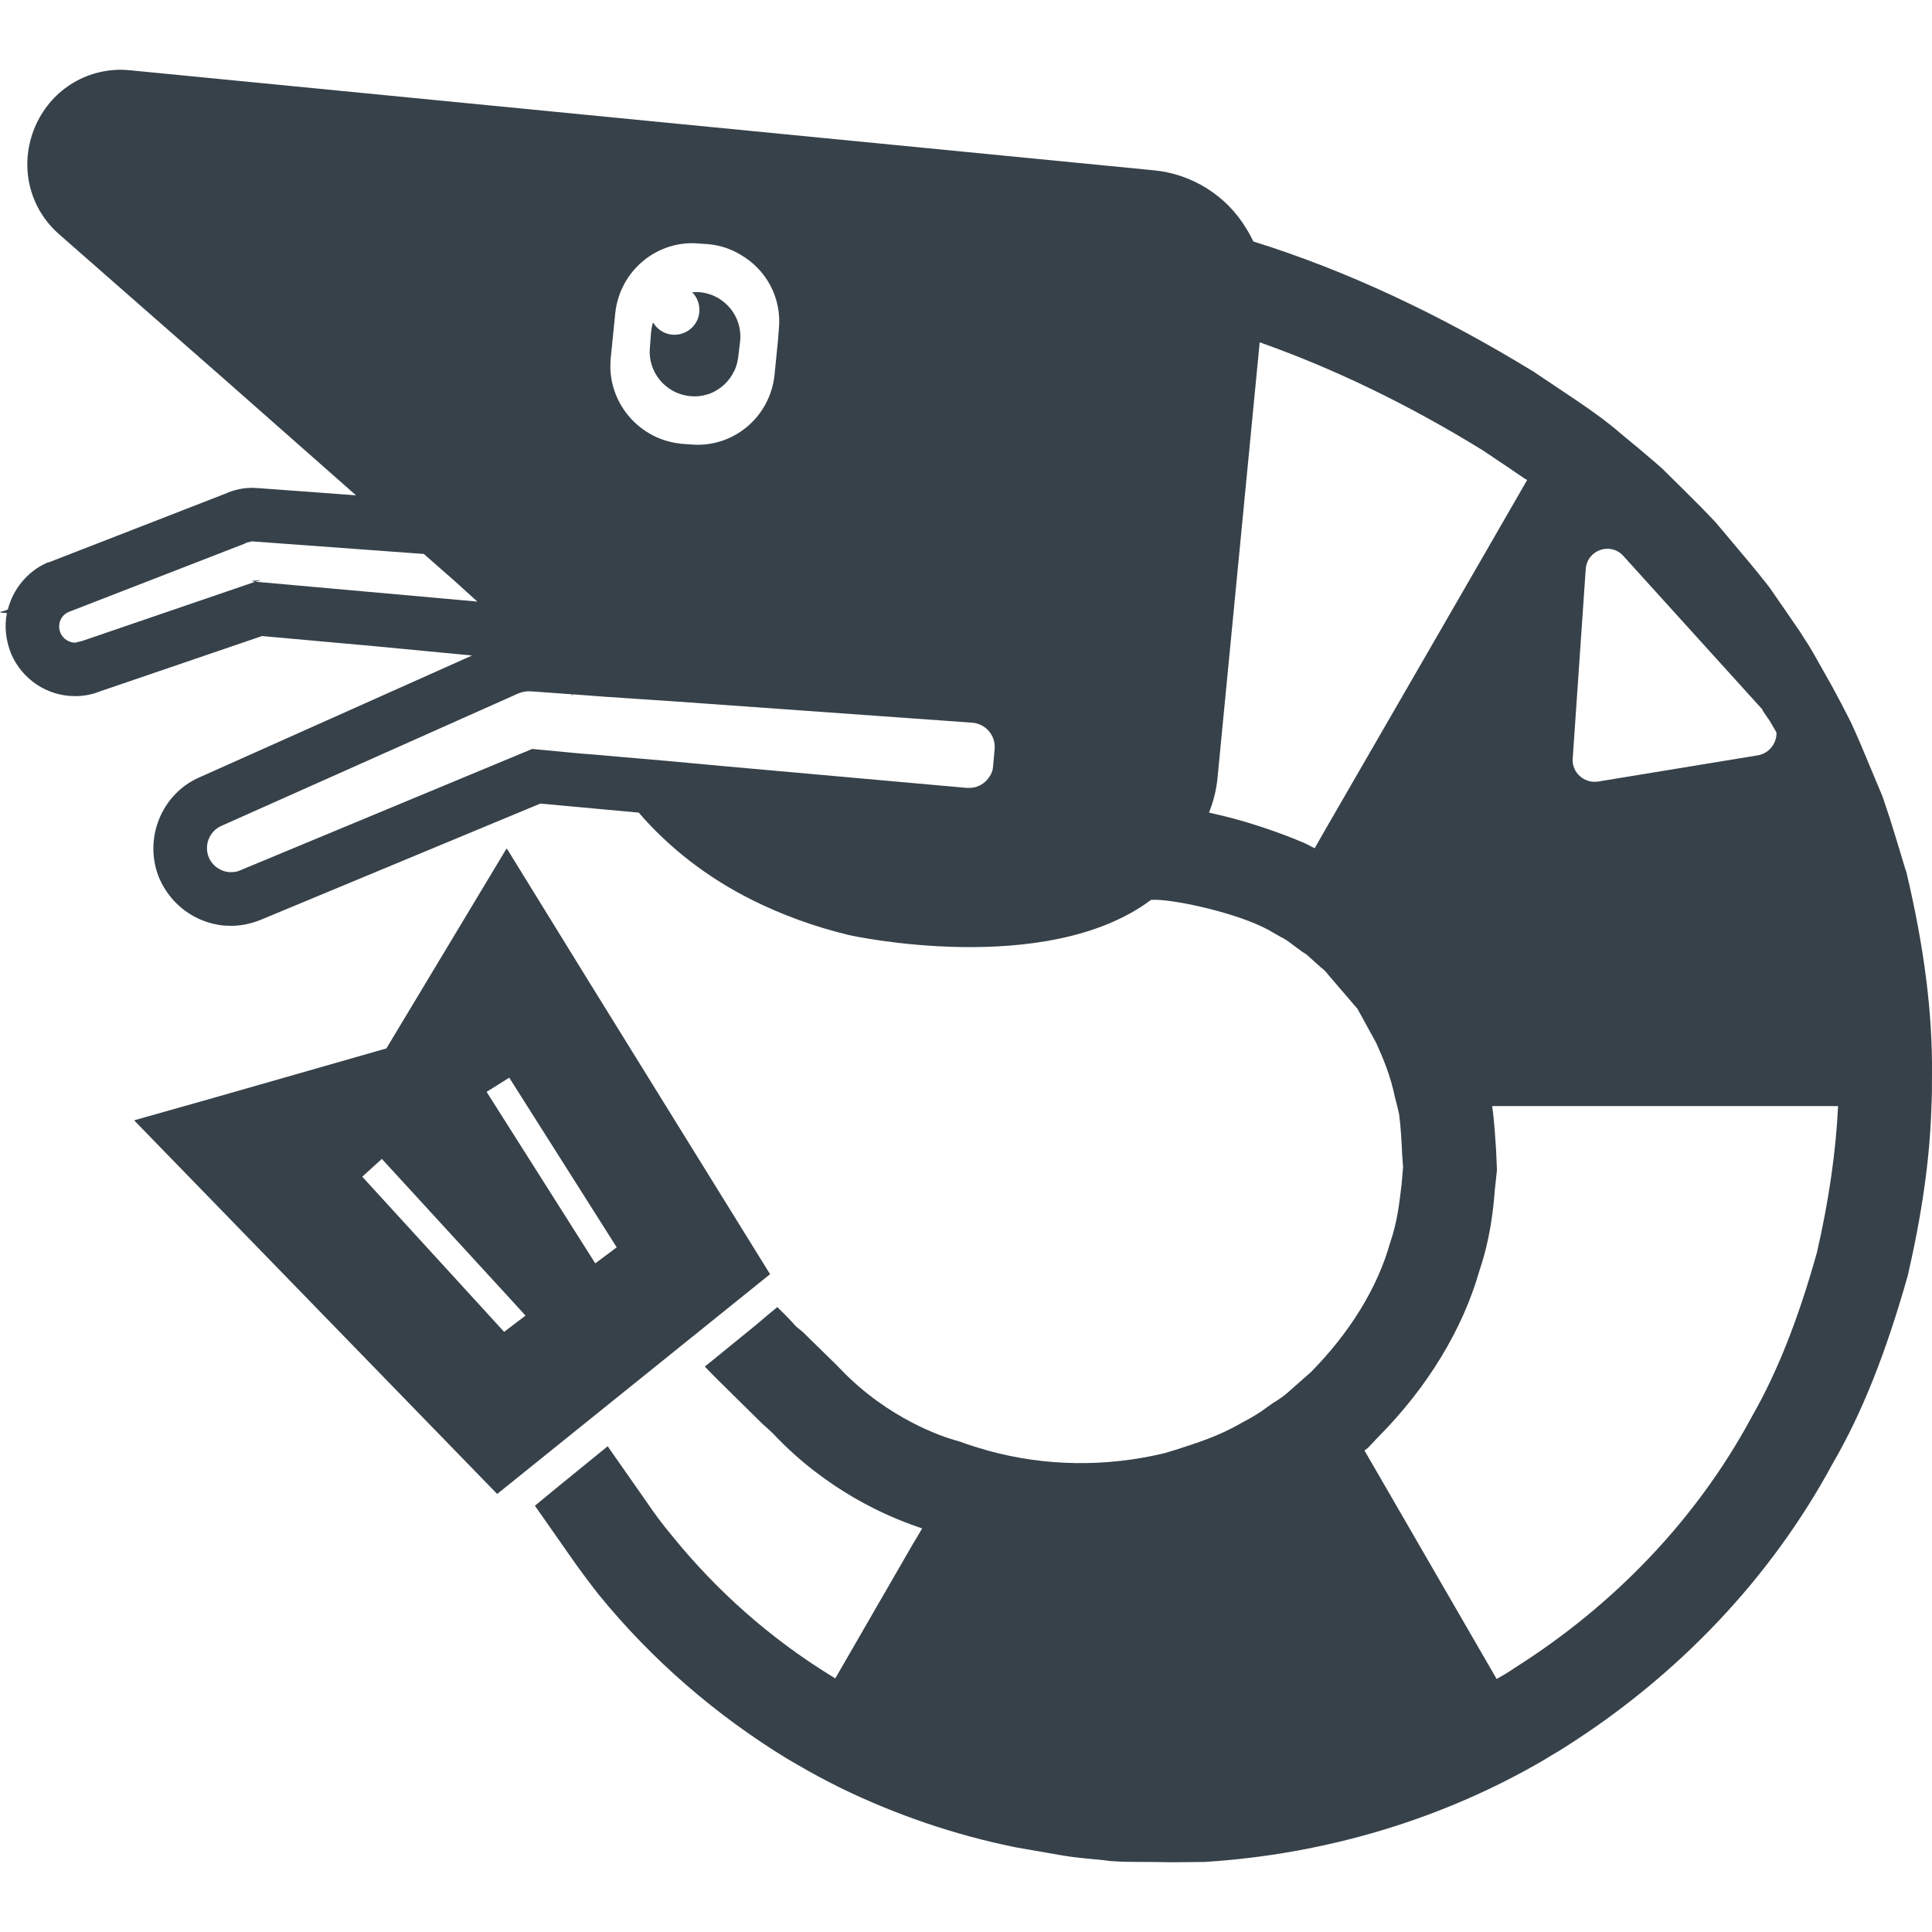 <?xml version="1.0" encoding="utf-8"?>
<!-- Generator: Adobe Illustrator 24.1.1, SVG Export Plug-In . SVG Version: 6.00 Build 0)  -->
<svg version="1.1" id="_x31_0" xmlns="http://www.w3.org/2000/svg" xmlns:xlink="http://www.w3.org/1999/xlink" x="0px" y="0px"
	 viewBox="0 0 512 512" style="enable-background:new 0 0 512 512;" xml:space="preserve">
<style type="text/css">
	.st0{fill:#374149;}
</style>
<g>
	<path class="st0" d="M1.782,162.474l0.054,0.011c-0.719,3.442-0.317,7.195,1.121,10.793c2.957,6.797,9.519,11.203,16.957,11.203
		c2.242,0,4.485-0.406,6.641-1.282l42.882-14.64l29.882,2.691l25.781,2.465l-72.226,32.281
		c-10.156,4.398-14.961,16.484-10.641,26.804c3.043,6.954,9.446,11.68,16.961,12.477c0.641,0,1.359,0.078,2,0.078
		c2.718,0,5.359-0.555,7.922-1.602l74.077-30.797l26.082,2.398c8.082,9.359,18.159,17.203,29.999,23.125
		c8,4,16.637,7.117,25.519,9.274c0.48,0.164,52.48,11.523,80.241-9.274c5.039-0.406,20.797,3.039,29.117,6.961
		c0.481,0.234,1.203,0.554,1.922,0.953l3.36,1.922c1.038,0.484,2.078,1.203,3.199,2.078l2.48,1.844l1.039,0.641l3.922,3.515
		c0.558,0.406,1.199,0.961,1.922,1.922l7.758,9.039l4.961,9.039c1.679,3.766,3.758,8.406,5.038,14.726
		c0.477,1.515,0.719,2.953,1.039,4.234c0.481,3.679,0.641,7.281,0.801,10.718l0.238,3.203l-0.398,4.64
		c-0.562,4.562-1.039,9.68-3.039,15.438c-3.359,12-10.718,23.843-20.961,34.242l-6.16,5.438c-0.558,0.484-1.762,1.523-4.082,2.882
		l-1.438,1.039c-1.602,1.203-3.68,2.562-6.801,4.164c-5.84,3.438-12,5.359-17.441,7.117l-2.961,0.883
		c-15.359,3.679-31.438,3.515-46.554-0.641c-2.402-0.726-4.805-1.359-7.523-2.406l-1.359-0.398
		c-2.883-0.797-17.68-5.515-30.48-18.96c-0.801-0.798-1.442-1.516-2.238-2.234l-7.68-7.524l-1.679-1.359
		c-1.359-1.523-2.961-3.203-5.039-5.203l-2.722,2.242l-2.722,2.321l-12.77,10.398l-0.871,0.695c0.004,0,0.004,0.004,0.008,0.008
		l-0.125,0.102c1.117,1.195,2.32,2.398,3.359,3.438l11.758,11.602l1.683,1.515l1.278,1.203
		c14.27,15.168,30.328,21.965,38.015,24.602c0.492,0.179,1.039,0.386,1.492,0.542l-2.469,4.137l-20.058,34.738l-0.5,0.86
		l-1.039-0.637c-16.238-10-30.402-22.562-42.315-37.281c-2.485-2.961-4.723-6-6.883-9.203l-9.289-13.266l-0.687-1.007l-0.012,0.007
		l-0.09-0.133l-13.762,11.203l-5.519,4.554l8.961,12.805c2.64,3.836,5.359,7.438,7.918,10.718
		c14.082,17.281,30.961,31.922,50.082,43.601l2.64,1.516c3.758,2.242,7.598,4.242,11.438,6.164
		c14.64,7.117,30.242,12.476,46.562,15.758l12.398,2.156c3.84,0.641,7.602,0.882,10.641,1.203l1.835,0.242
		c3.126,0.242,6.805,0.242,10.485,0.242l6.078,0.078l8.398-0.078c32-2,63.038-11.281,89.999-27.046l2.082-1.274
		c1.121-0.64,2.32-1.366,3.442-2.086c30.078-19.038,54.558-44.874,70.796-74.874l0.32-0.562
		c7.679-13.282,13.922-28.961,19.762-49.601c3.762-16.398,5.839-30.961,6.238-44.398c0.164-2.797,0.164-5.601,0.164-8.242v-0.719
		c0.157-16.242-2.086-33.757-6.804-53.601l-0.238-0.64c-1.278-4.321-2.641-8.719-4-13.118l-2.082-6.242l-3.515-8.398
		c-1.68-4.078-3.203-7.68-4.882-11.281c-1.602-3.196-3.282-6.398-5.118-9.758l-4.882-8.64c-0.719-1.282-1.52-2.562-2.641-4.242
		l-0.797-1.274c-2.484-3.601-5.039-7.366-8.164-11.843c-1.68-2.156-3.438-4.32-5.359-6.641l-8-9.515
		c-0.477-0.641-1.68-1.922-2.797-3.047l-1.844-1.914c-3.598-3.602-6.874-6.883-10.32-10.242c-1.836-1.679-4-3.438-6.32-5.437
		l-4.554-3.766c-3.203-2.797-6.961-5.594-11.602-8.719l-11.68-7.835c-24.882-15.203-49.601-26.805-74.241-34.484
		c-0.558-1.118-1.117-2.242-1.84-3.359c-5.121-8.641-14.316-14.562-24.636-15.516L34.636,18.64
		c-0.878-0.078-1.762-0.156-2.558-0.156c-10.48,0-19.523,6.398-23.202,16.156c-3.68,9.844-1.039,20.64,6.882,27.523l43.835,38.449
		l34.754,30.651l-25.871-1.906h-0.32l-1.281-0.078c-2.559,0-4.962,0.562-7.278,1.602l-46.48,18.078l-0.32,0.078l-0.321,0.086
		c-5.359,2.398-9.038,7.118-10.398,12.398l-1.062,0.406l-1.004,0.234l0.273,0.047L0,162.318L1.782,162.474z M18.235,162.162
		l46.804-18.164l0.156-0.156l1.68-0.398l0.402,0.078h0.238l44.8,3.282l8.02,7.035l6.171,5.586l-58.792-5.262l0.688-0.226
		l0.777-0.094l-0.523,0.007l0.5-0.164l-1.246,0.176l-1.214,0.02l0.543,0.078l-0.566,0.078l0.961,0.137l-46.034,15.746h-0.082
		l-1.602,0.398c-1.598,0-3.277-1.039-3.914-2.641C15.117,165.521,16.078,163.037,18.235,162.162z M263.191,202.958
		c-0.078,1.758-0.961,3.203-2.238,4.321c-1.199,1.038-2.64,1.523-4.082,1.523h-0.641l-64.475-5.766l-15.602-1.438l-12.078-1.039
		l-5.36-0.484l-5.038-0.398l-12.641-1.195l-77.358,32.155c-0.804,0.398-1.601,0.485-2.484,0.485h-0.558
		c-2.321-0.242-4.402-1.766-5.278-3.844c-1.359-3.203,0.078-6.961,3.278-8.398l78.558-35.038c0.961-0.398,1.922-0.641,2.804-0.641
		h0.477l2.32,0.157l8.719,0.64l0.32,0.485c-0.078-0.164-0.078-0.406-0.078-0.485l8.477,0.641l19.125,1.282l78.319,5.602
		c3.598,0.32,6.156,3.359,5.918,6.874L263.191,202.958z M206.395,87.358l-0.242,3.039l-0.878,8.805
		c-1.121,11.438-11.199,19.758-22.558,18.554l-2.242-0.156c-0.562-0.078-1.117-0.157-1.602-0.242
		c-9.597-1.68-16.796-10-17.117-19.679c0-0.875,0-1.758,0.078-2.641l1.203-11.914c1.117-11.367,11.195-19.766,22.558-18.562
		l2.316,0.156c3.043,0.32,5.844,1.282,8.242,2.726C203.036,71.358,207.275,78.96,206.395,87.358z M430.228,147.357l36.804,40.64
		l0.156,0.398c0.641,0.883,1.203,1.844,1.762,2.562l1.679,2.883l0.16,0.32c0.078,2.719-1.839,5.438-4.882,6l-42.398,6.961
		c-3.68,0.555-7.039-2.406-6.719-6.164l3.438-50.077C420.549,145.755,426.791,143.521,430.228,147.357z M320.398,215.337
		c1.117-2.793,1.914-5.824,2.234-8.942l11.199-115.678c19.679,6.961,39.441,16.484,59.28,28.726l2.961,2
		c2.797,1.836,5.359,3.594,7.922,5.359l0.719,0.398l-9.68,16.797l-16.484,28.562l-27.038,46.796l-3.117,5.446l-0.801-0.406
		c-1.282-0.719-2.481-1.274-3.199-1.516c-0.227-0.078-10.332-4.445-22.086-7.086C321.671,215.642,321.043,215.481,320.398,215.337z
		 M487.11,293.125c-0.562,11.679-2.32,24.476-5.601,38.792c-5.039,18-10.558,31.758-17.118,43.281l-0.484,0.875
		c-14.316,26.406-35.999,49.202-62.476,65.921c-1.602,1.125-3.121,2-4.8,2.961l-31.278-54.078l-3.762-6.484l0.879-0.641l2.718-2.875
		c13.203-13.281,22.484-28.718,26.882-44.163c2.879-8.477,3.68-16.234,4.078-21.437l0.562-5.203l-0.242-5.438
		c-0.242-3.195-0.398-7.117-1.038-11.515h87.557L487.11,293.125z"/>
	<path class="st0" d="M131.756,395.916l72.319-58.242l-47.991-77.506l-21.711-35.206l-0.042,0.07l-0.098-0.153l-31.835,52.96
		L57.05,290.816l-21.339,6.031l0.062,0.062l-0.176,0.047L131.756,395.916z M128.955,289.355l6-3.758l28.48,44.96l-5.398,4.031
		l-0.289,0.203l-28.57-45.082L128.955,289.355z M139.263,348.647l-5.667,4.308l-37.519-41.034l-0.078-0.082l5.195-4.719l35.07,38.23
		L139.263,348.647z"/>
	<path class="st0" d="M185.513,77.444c-0.55-0.066-1.078-0.035-1.594,0c-0.118-0.027-0.262-0.008-0.352-0.094
		c0.028,0.023,0.035,0.062,0.063,0.094c-0.063,0.004-0.137-0.008-0.196,0c1.199,1.195,1.922,2.875,1.922,4.718
		c0,3.594-2.961,6.555-6.641,6.555c-1.965,0-3.683-0.879-4.91-2.238c-0.219-0.293-0.458-0.574-0.622-0.914
		c-0.008,0.039-0.008,0.078-0.019,0.118c-0.039-0.058-0.094-0.102-0.129-0.16c-0.242,0.797-0.402,1.602-0.485,2.476l-0.32,4.078
		c-0.637,6.406,4.082,12.242,10.562,12.882c1.922,0.242,3.758-0.078,5.519-0.718c2.722-1.118,5.043-3.282,6.238-5.922l0.082-0.078
		c0.559-1.203,0.879-2.485,1.043-3.922l0.477-4C196.794,83.842,191.997,78.077,185.513,77.444z"/>
</g>
</svg>
